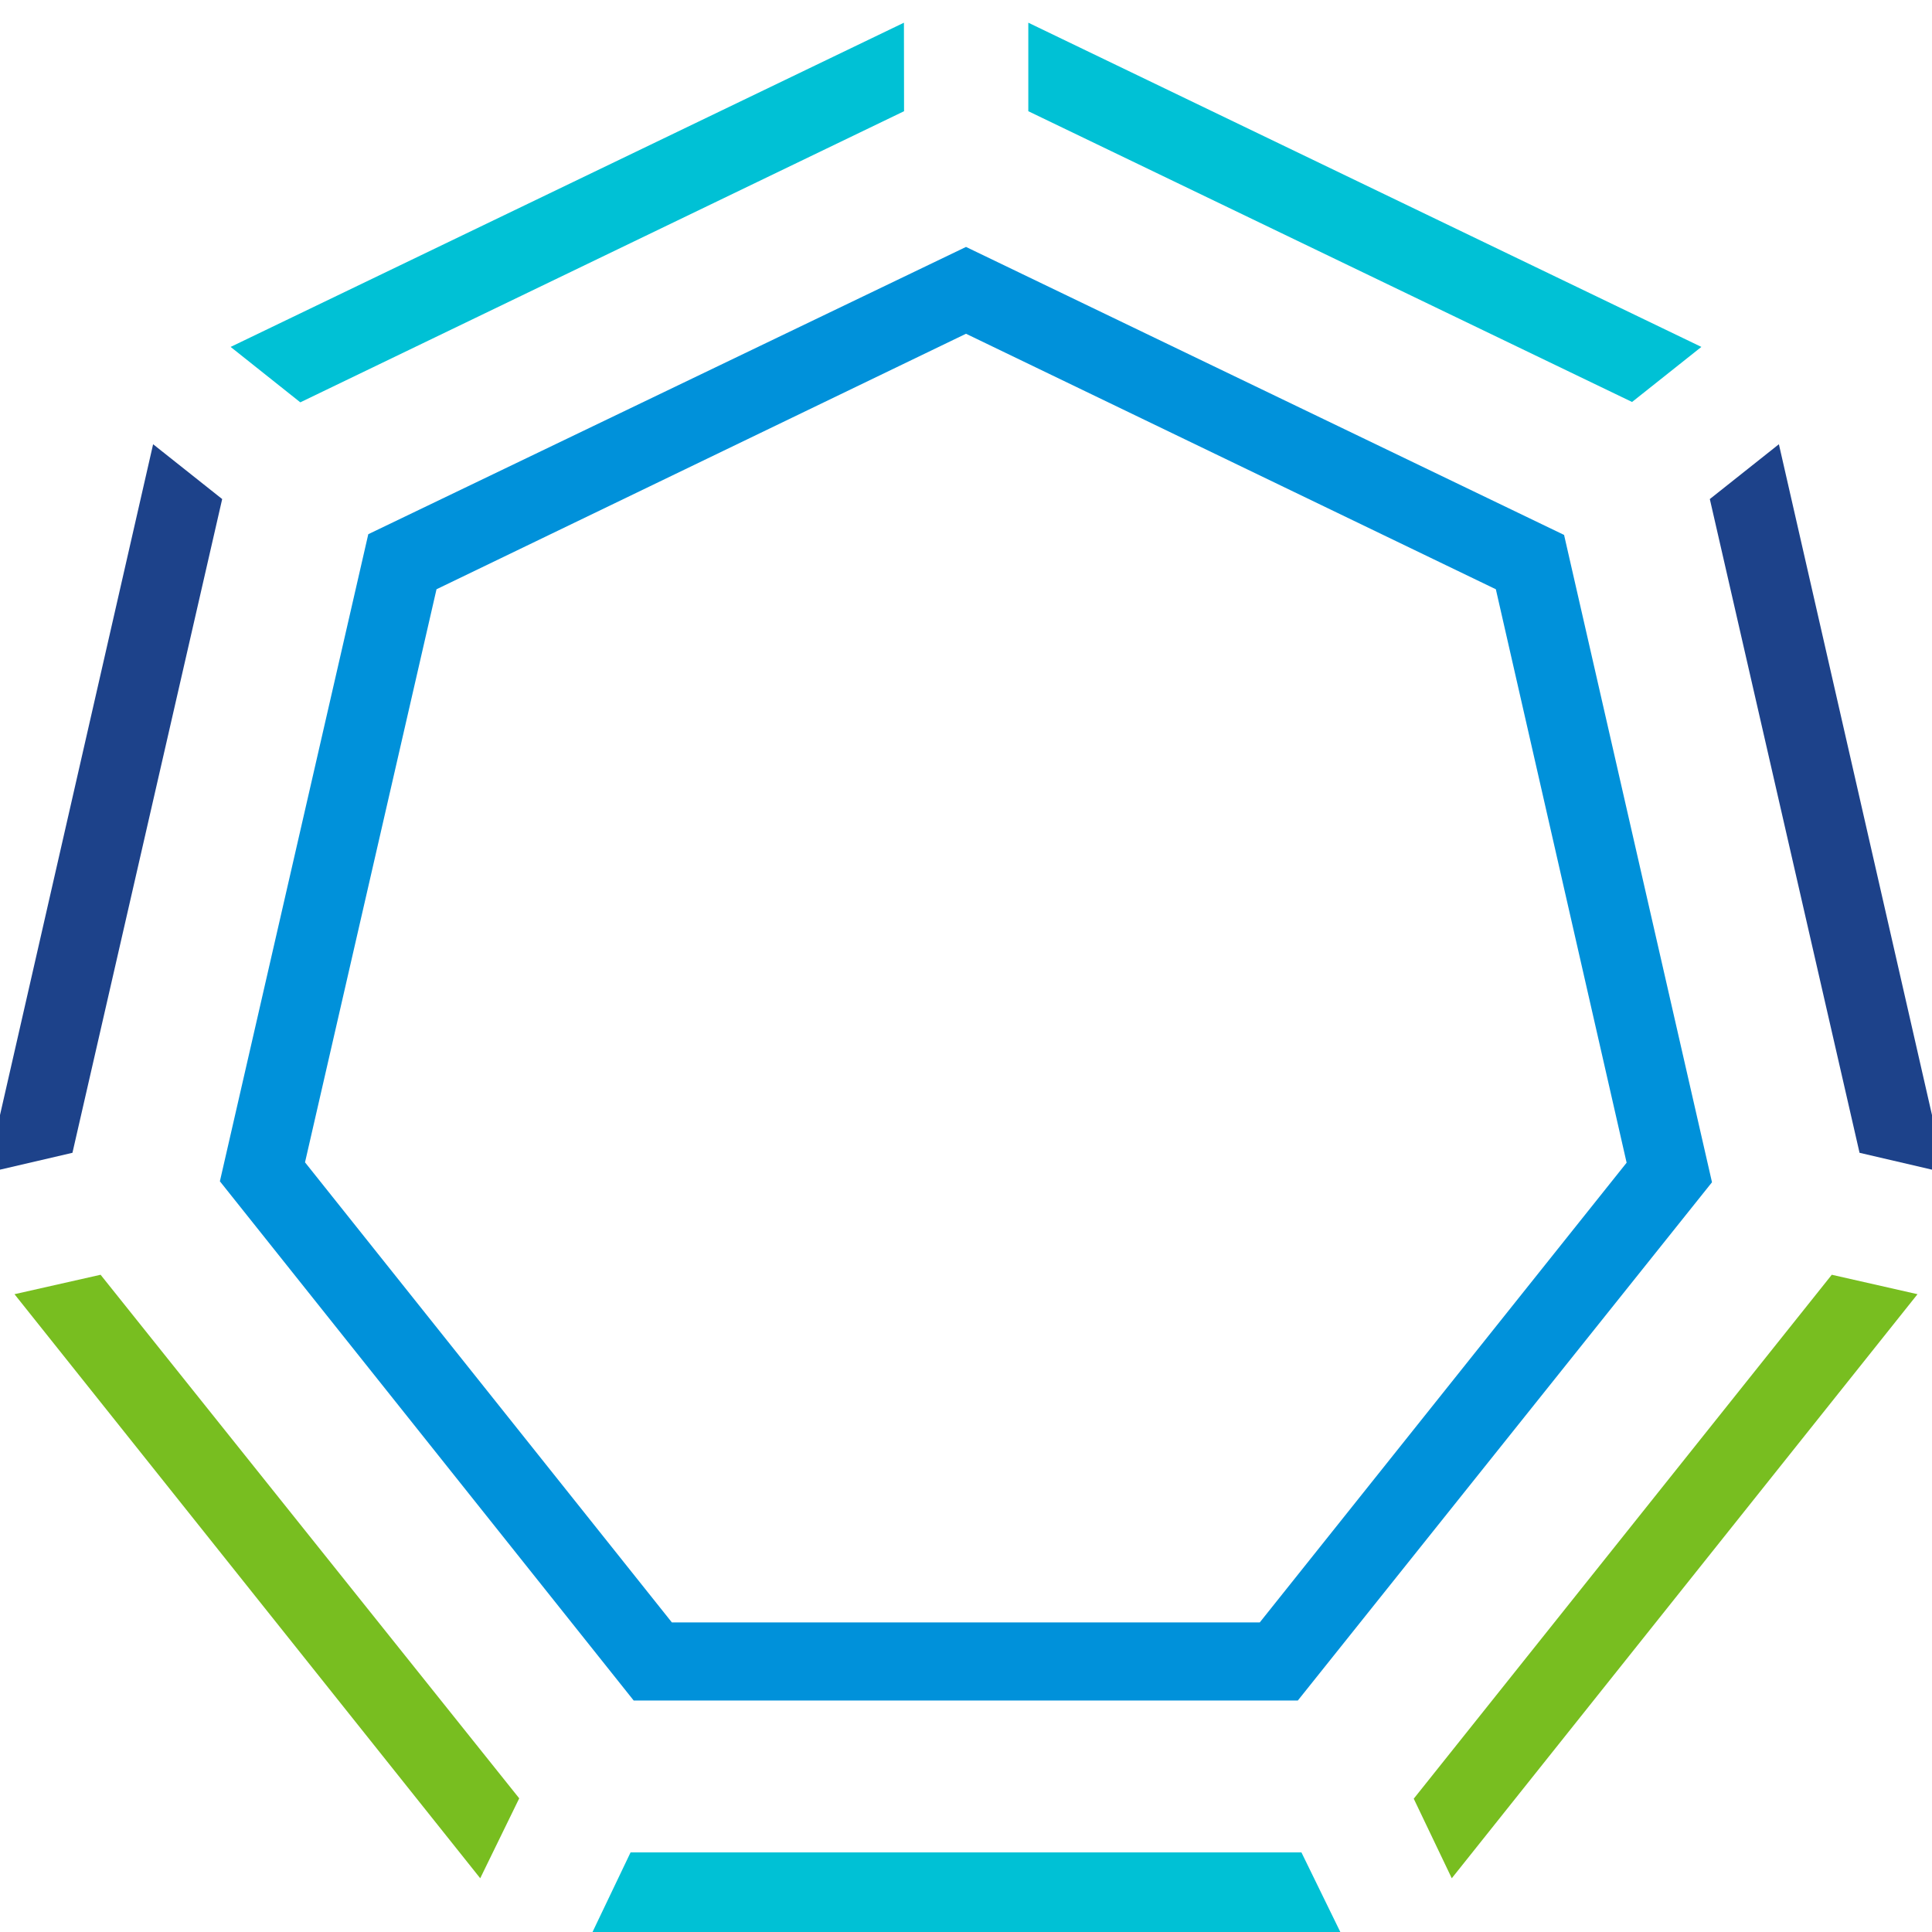<svg id="Layer_1" data-name="Layer 1" xmlns="http://www.w3.org/2000/svg" viewBox="0 0 16 16"><defs><style>.cls-1{fill:#78be20;}.cls-2{fill:#1d428a;}.cls-3{fill:#00c1d5;}.cls-4{fill:#0091da;}</style></defs><g id="icon-only-for-dark"><path class="cls-1" d="M15.88,10.718l-3.857,4.837-.315-.659,3.462-4.339ZM4.3,14.893.833,10.557l-.713.161,3.857,4.837Z"/><path class="cls-2" d="M-.109,9.712,1.268,3.679l.572.454L.6,9.547Zm16.218,0L14.732,3.679l-.572.454L15.4,9.547Z"/><path class="cls-3" d="M10.778,15.341H5.222L4.907,16H11.1ZM13.516,3.329l-5-2.408V.188L14.09,2.873ZM7.486.188,1.91,2.873l.577.459,5-2.411Z"/><path class="cls-4" d="M10.748,14.083h-5.5l-3.427-4.3L3.05,4.424,8,2.045,12.953,4.43l1.225,5.361Zm-5.184-.647h4.869l3.038-3.807L12.388,4.88,8,2.764,3.615,4.88,2.526,9.626Z"/></g></svg>